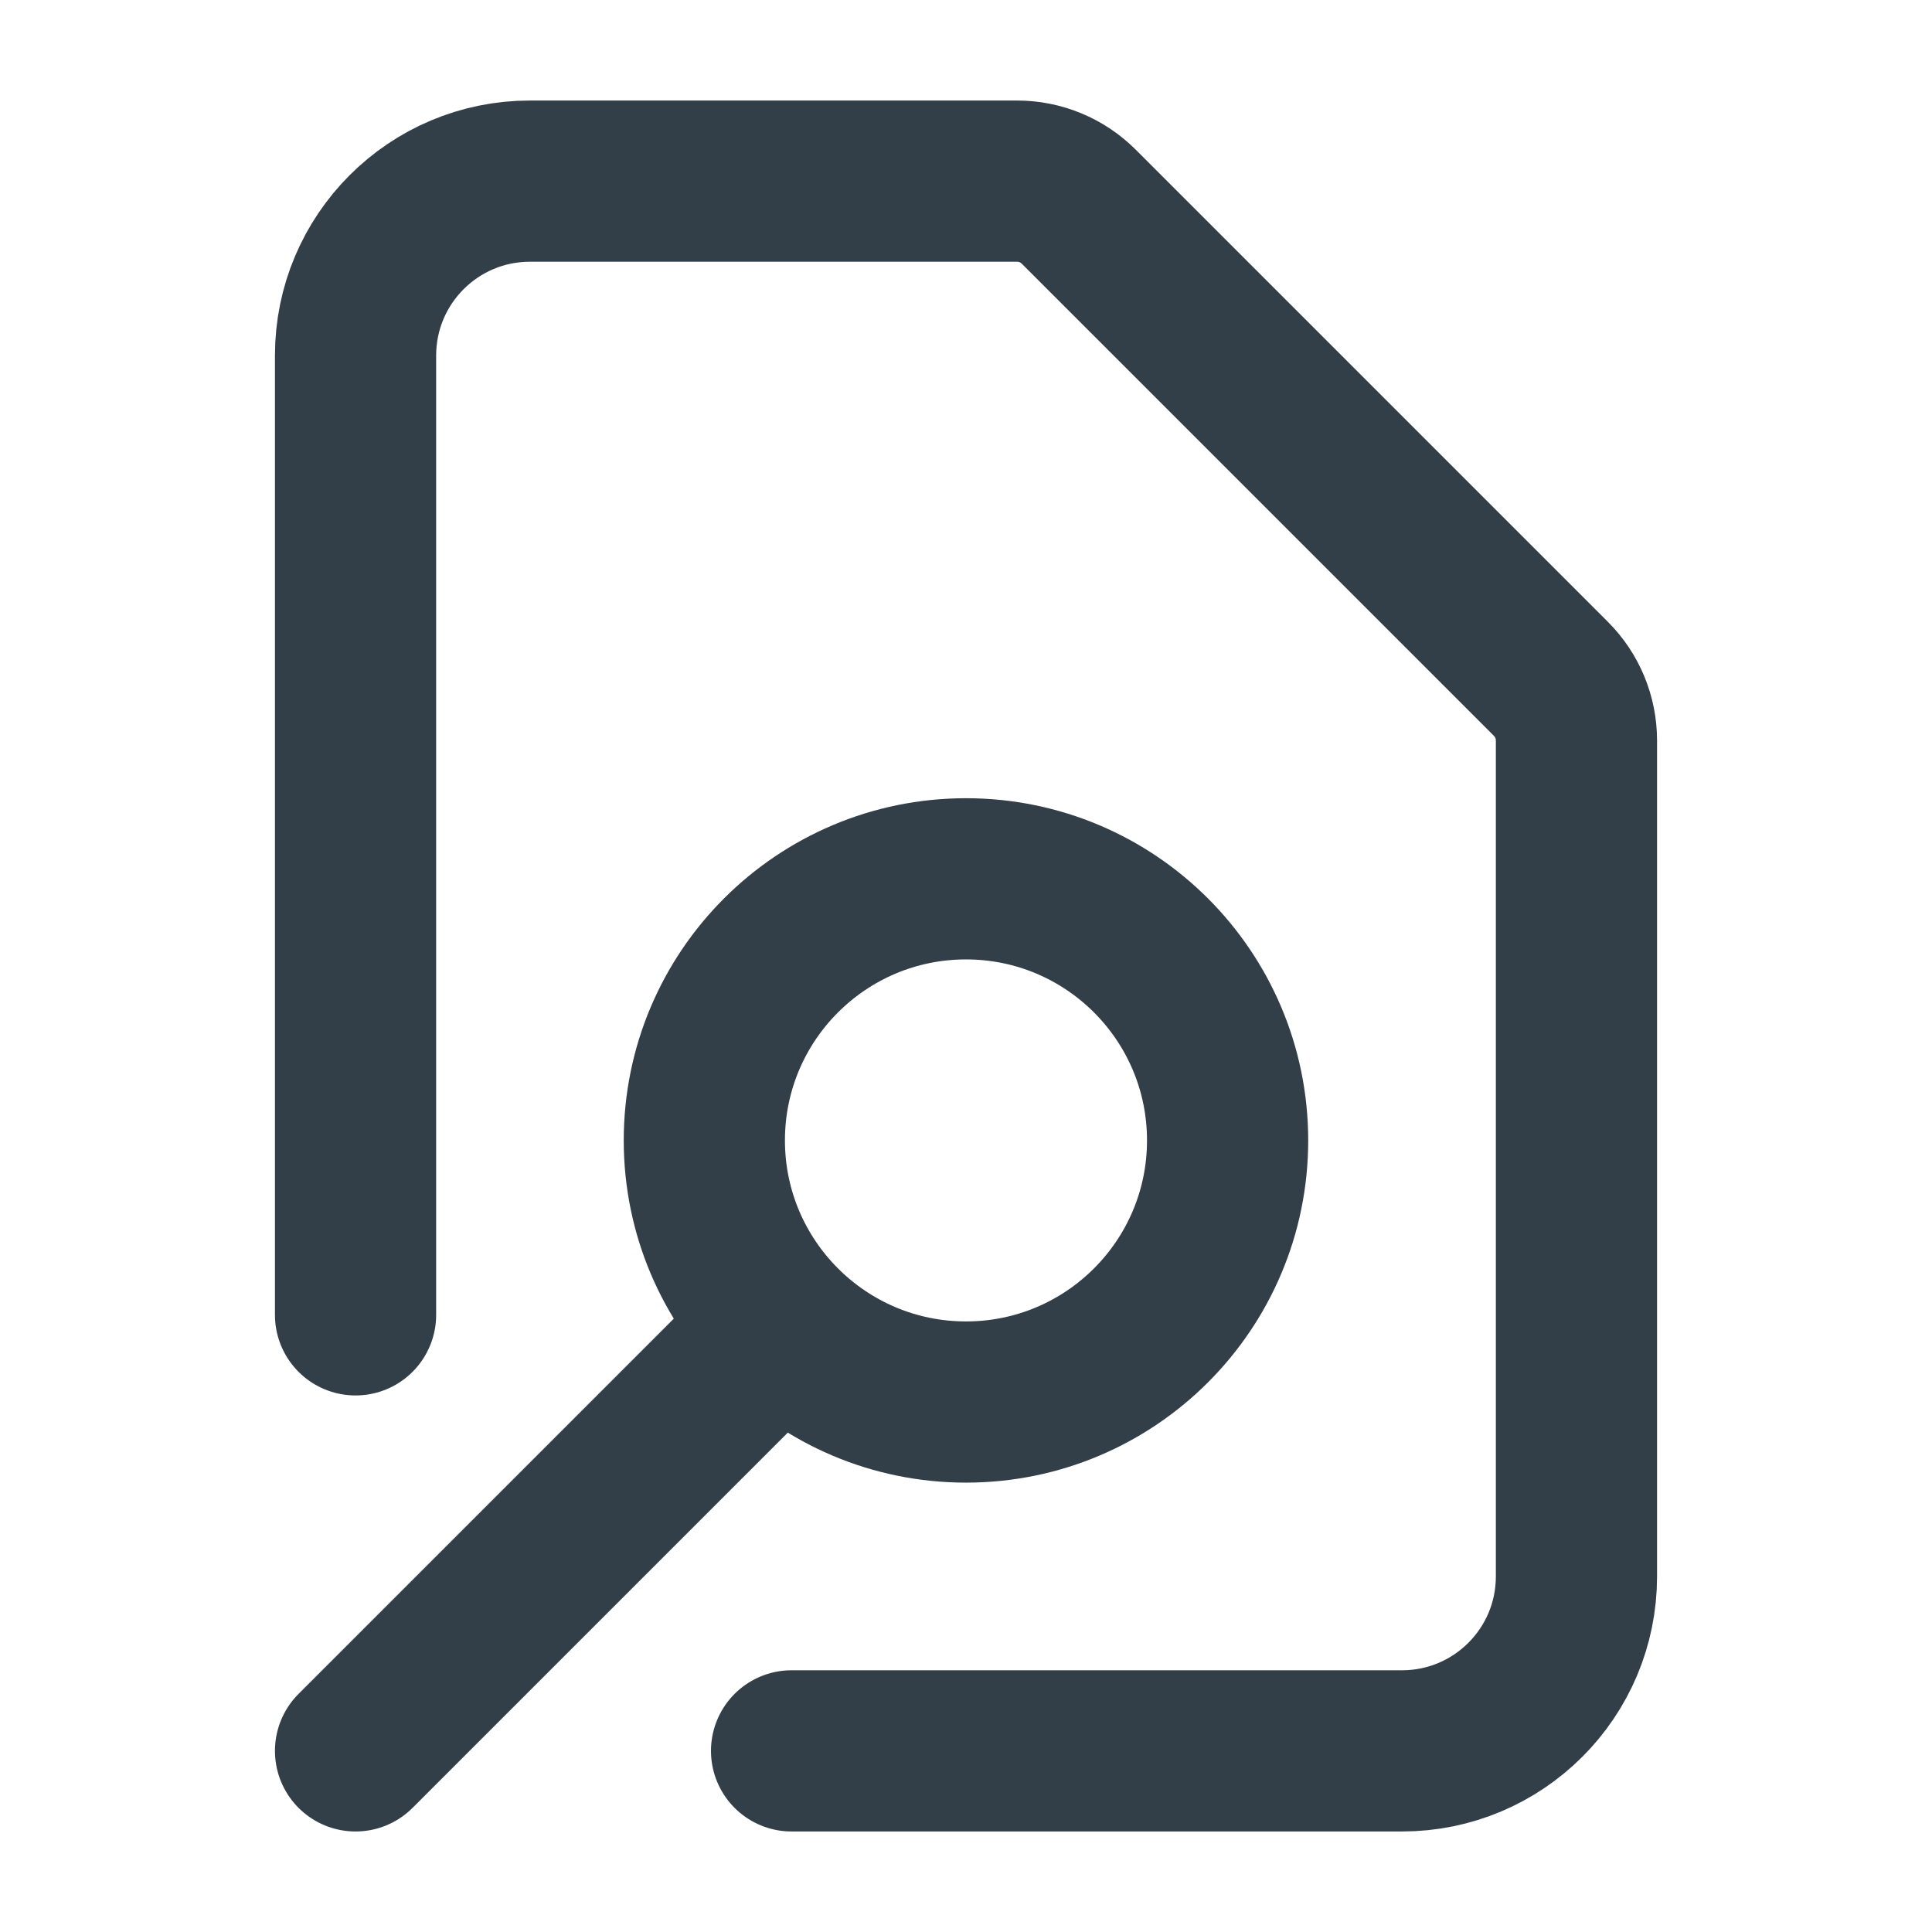 <svg width="32" height="32" viewBox="0 0 32 32" fill="none" xmlns="http://www.w3.org/2000/svg">
<path d="M13.111 29H23.222C24.817 29 26.111 27.707 26.111 26.111V12.265C26.111 11.882 25.959 11.514 25.688 11.244L17.867 3.423C17.596 3.152 17.229 3 16.846 3H8.778C7.182 3 5.889 4.293 5.889 5.889V21.778M5.889 29L12.936 21.953M12.936 21.953C13.72 22.737 14.803 23.222 16 23.222C18.393 23.222 20.333 21.282 20.333 18.889C20.333 16.496 18.393 14.556 16 14.556C13.607 14.556 11.666 16.496 11.666 18.889C11.666 20.085 12.152 21.169 12.936 21.953Z" stroke="#333F48" stroke-width="2.67" stroke-linecap="round"/>
</svg>
